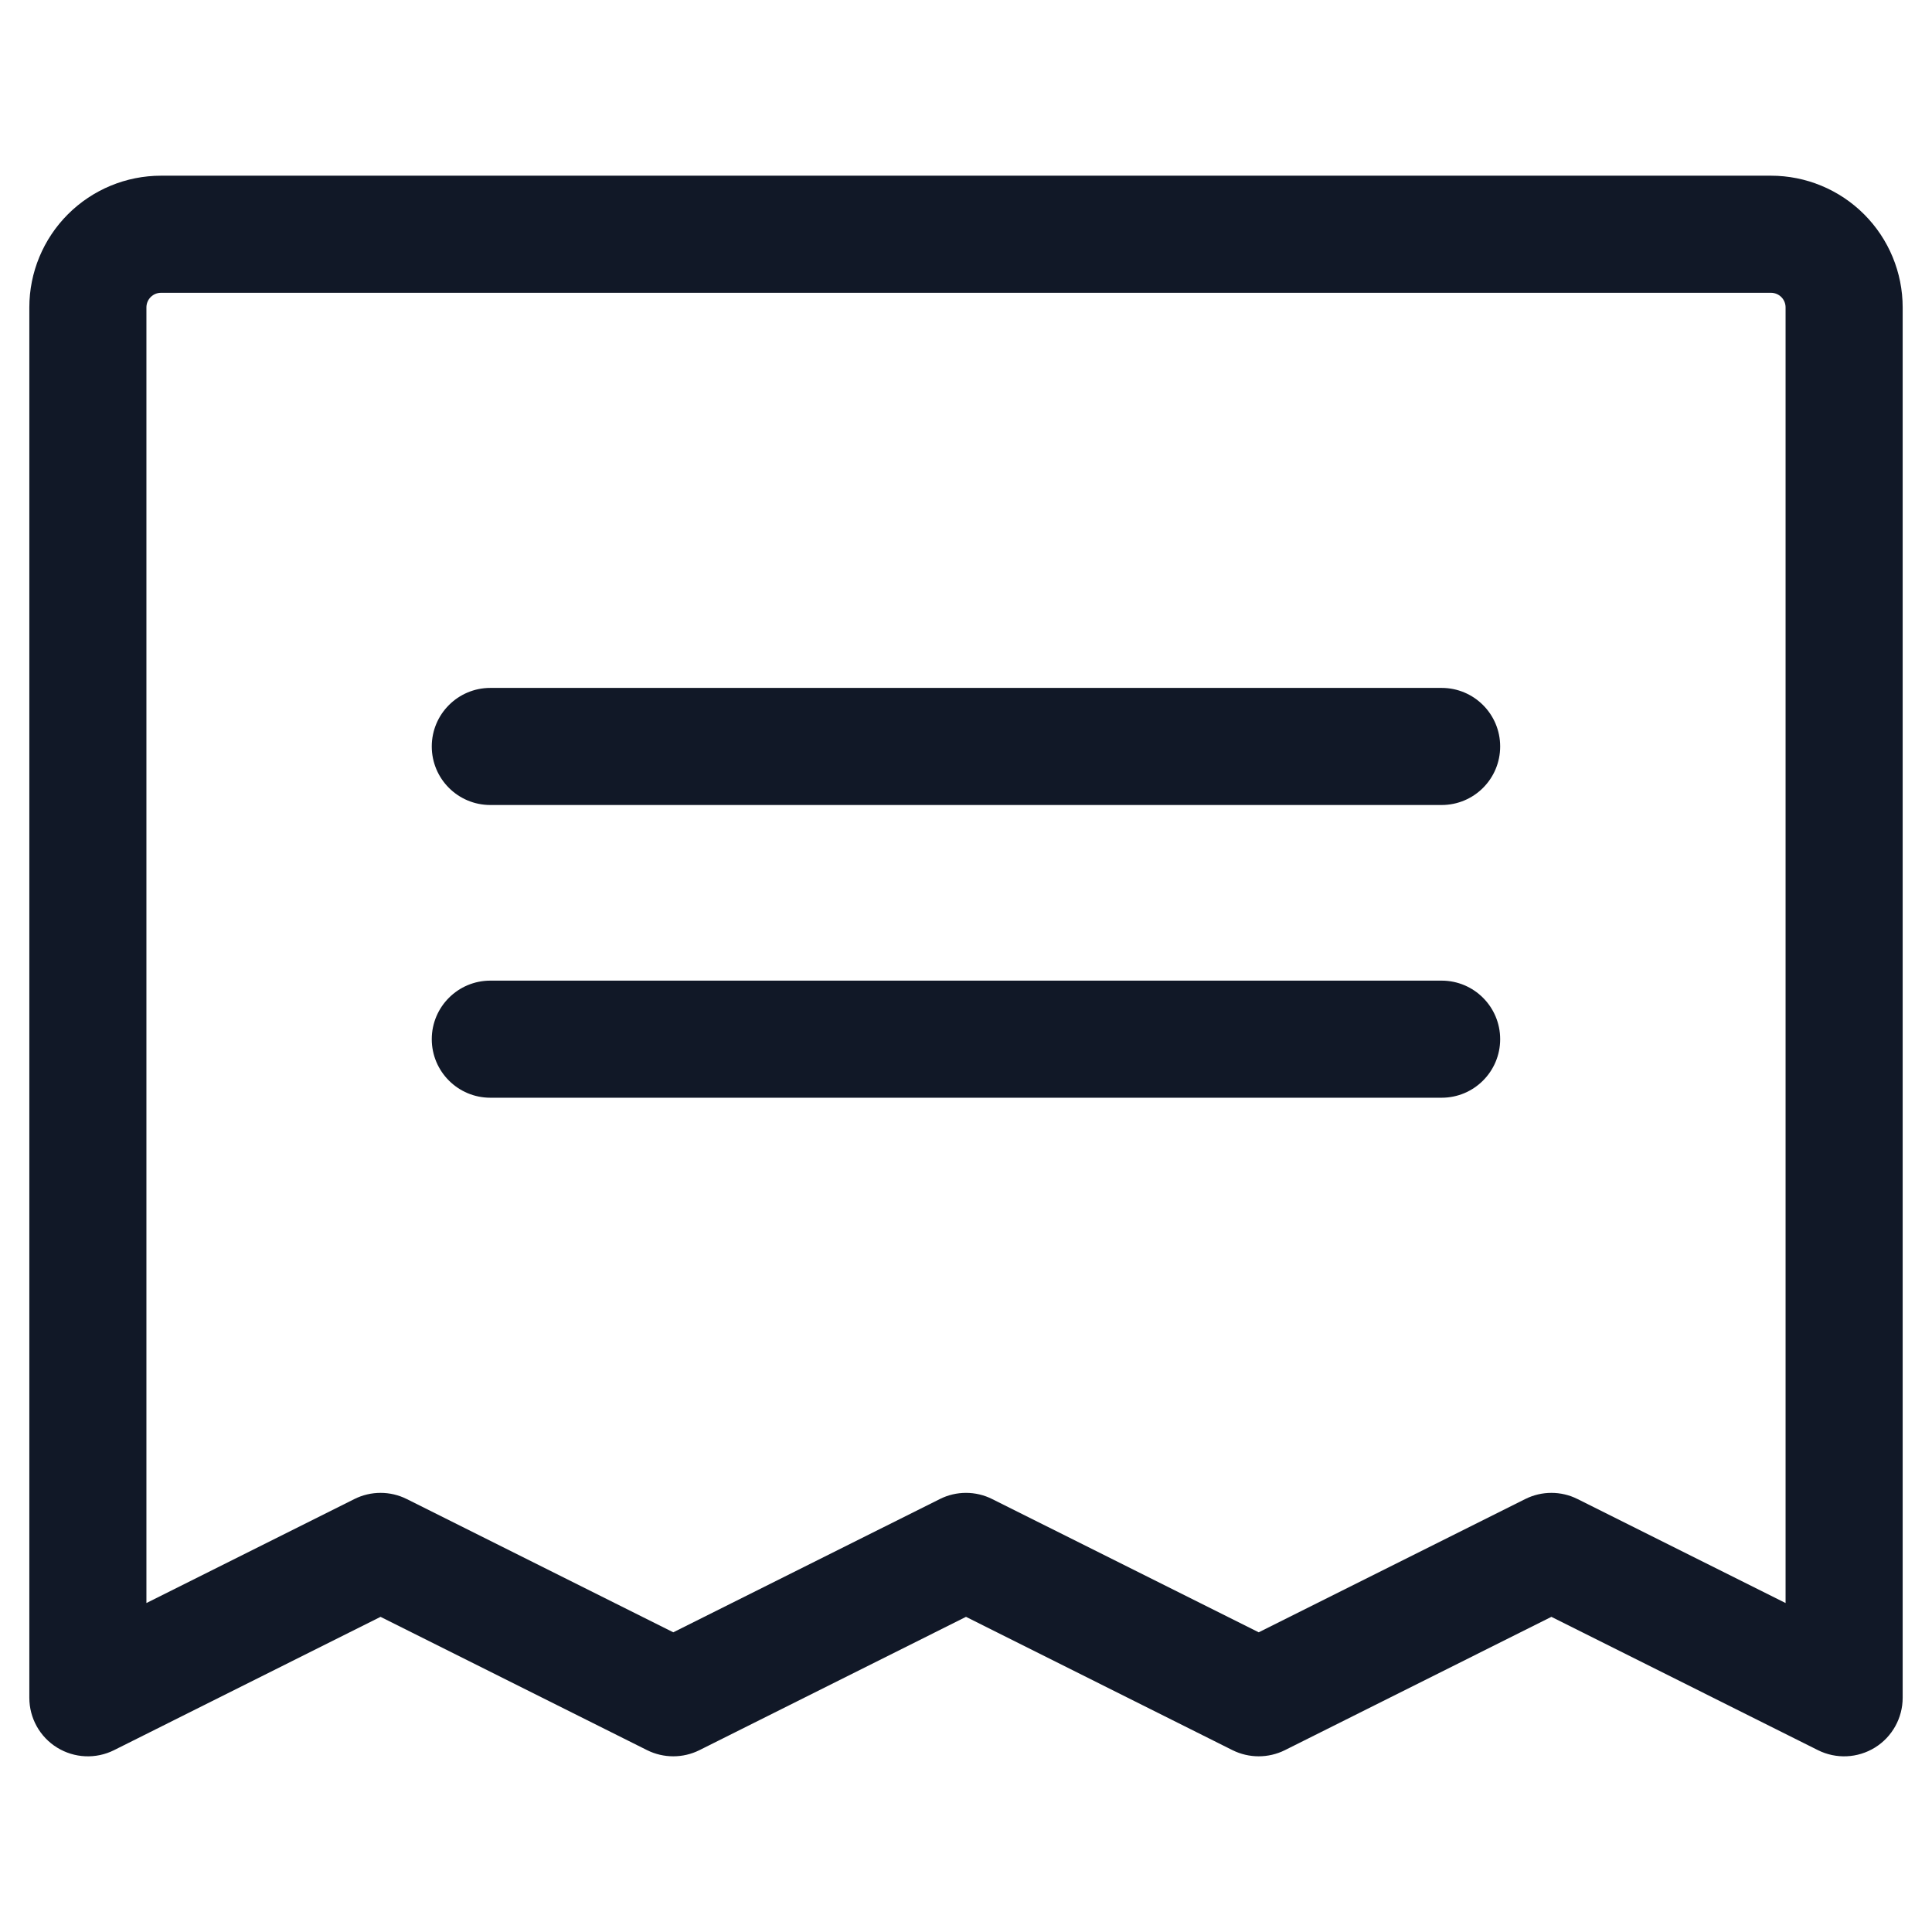 <svg width="33" height="33" viewBox="0 0 33 33" fill="none" xmlns="http://www.w3.org/2000/svg">
<path fill-rule="evenodd" clip-rule="evenodd" d="M2.574 5.074C2.621 5.027 2.684 5.001 2.751 5.001H30.249C30.315 5.001 30.379 5.027 30.426 5.074C30.473 5.121 30.499 5.184 30.499 5.251V27.381L26.946 25.605C26.665 25.464 26.334 25.464 26.052 25.605L21.5 27.881L16.947 25.605C16.666 25.464 16.334 25.464 16.053 25.605L11.5 27.881L6.948 25.605C6.666 25.464 6.335 25.464 6.053 25.605L2.501 27.381V5.251C2.501 5.184 2.527 5.121 2.574 5.074ZM2.751 3.001C2.154 3.001 1.582 3.238 1.16 3.66C0.738 4.082 0.501 4.654 0.501 5.251V28.999C0.501 29.346 0.68 29.668 0.975 29.85C1.27 30.032 1.638 30.049 1.948 29.894L6.5 27.617L11.053 29.894C11.334 30.034 11.666 30.034 11.947 29.894L16.5 27.617L21.052 29.894C21.334 30.034 21.665 30.034 21.947 29.894L26.499 27.617L31.052 29.894C31.362 30.049 31.73 30.032 32.025 29.85C32.319 29.668 32.499 29.346 32.499 28.999V5.251C32.499 4.654 32.262 4.082 31.84 3.66C31.418 3.238 30.846 3.001 30.249 3.001H2.751ZM7.375 12.75C7.375 12.198 7.823 11.75 8.375 11.75H24.624C25.177 11.75 25.624 12.198 25.624 12.75C25.624 13.303 25.177 13.75 24.624 13.75H8.375C7.823 13.75 7.375 13.303 7.375 12.75ZM7.375 17.75C7.375 17.198 7.823 16.75 8.375 16.75H24.624C25.177 16.75 25.624 17.198 25.624 17.75C25.624 18.302 25.177 18.75 24.624 18.75H8.375C7.823 18.75 7.375 18.302 7.375 17.75Z" fill="#111827"/>
</svg>
